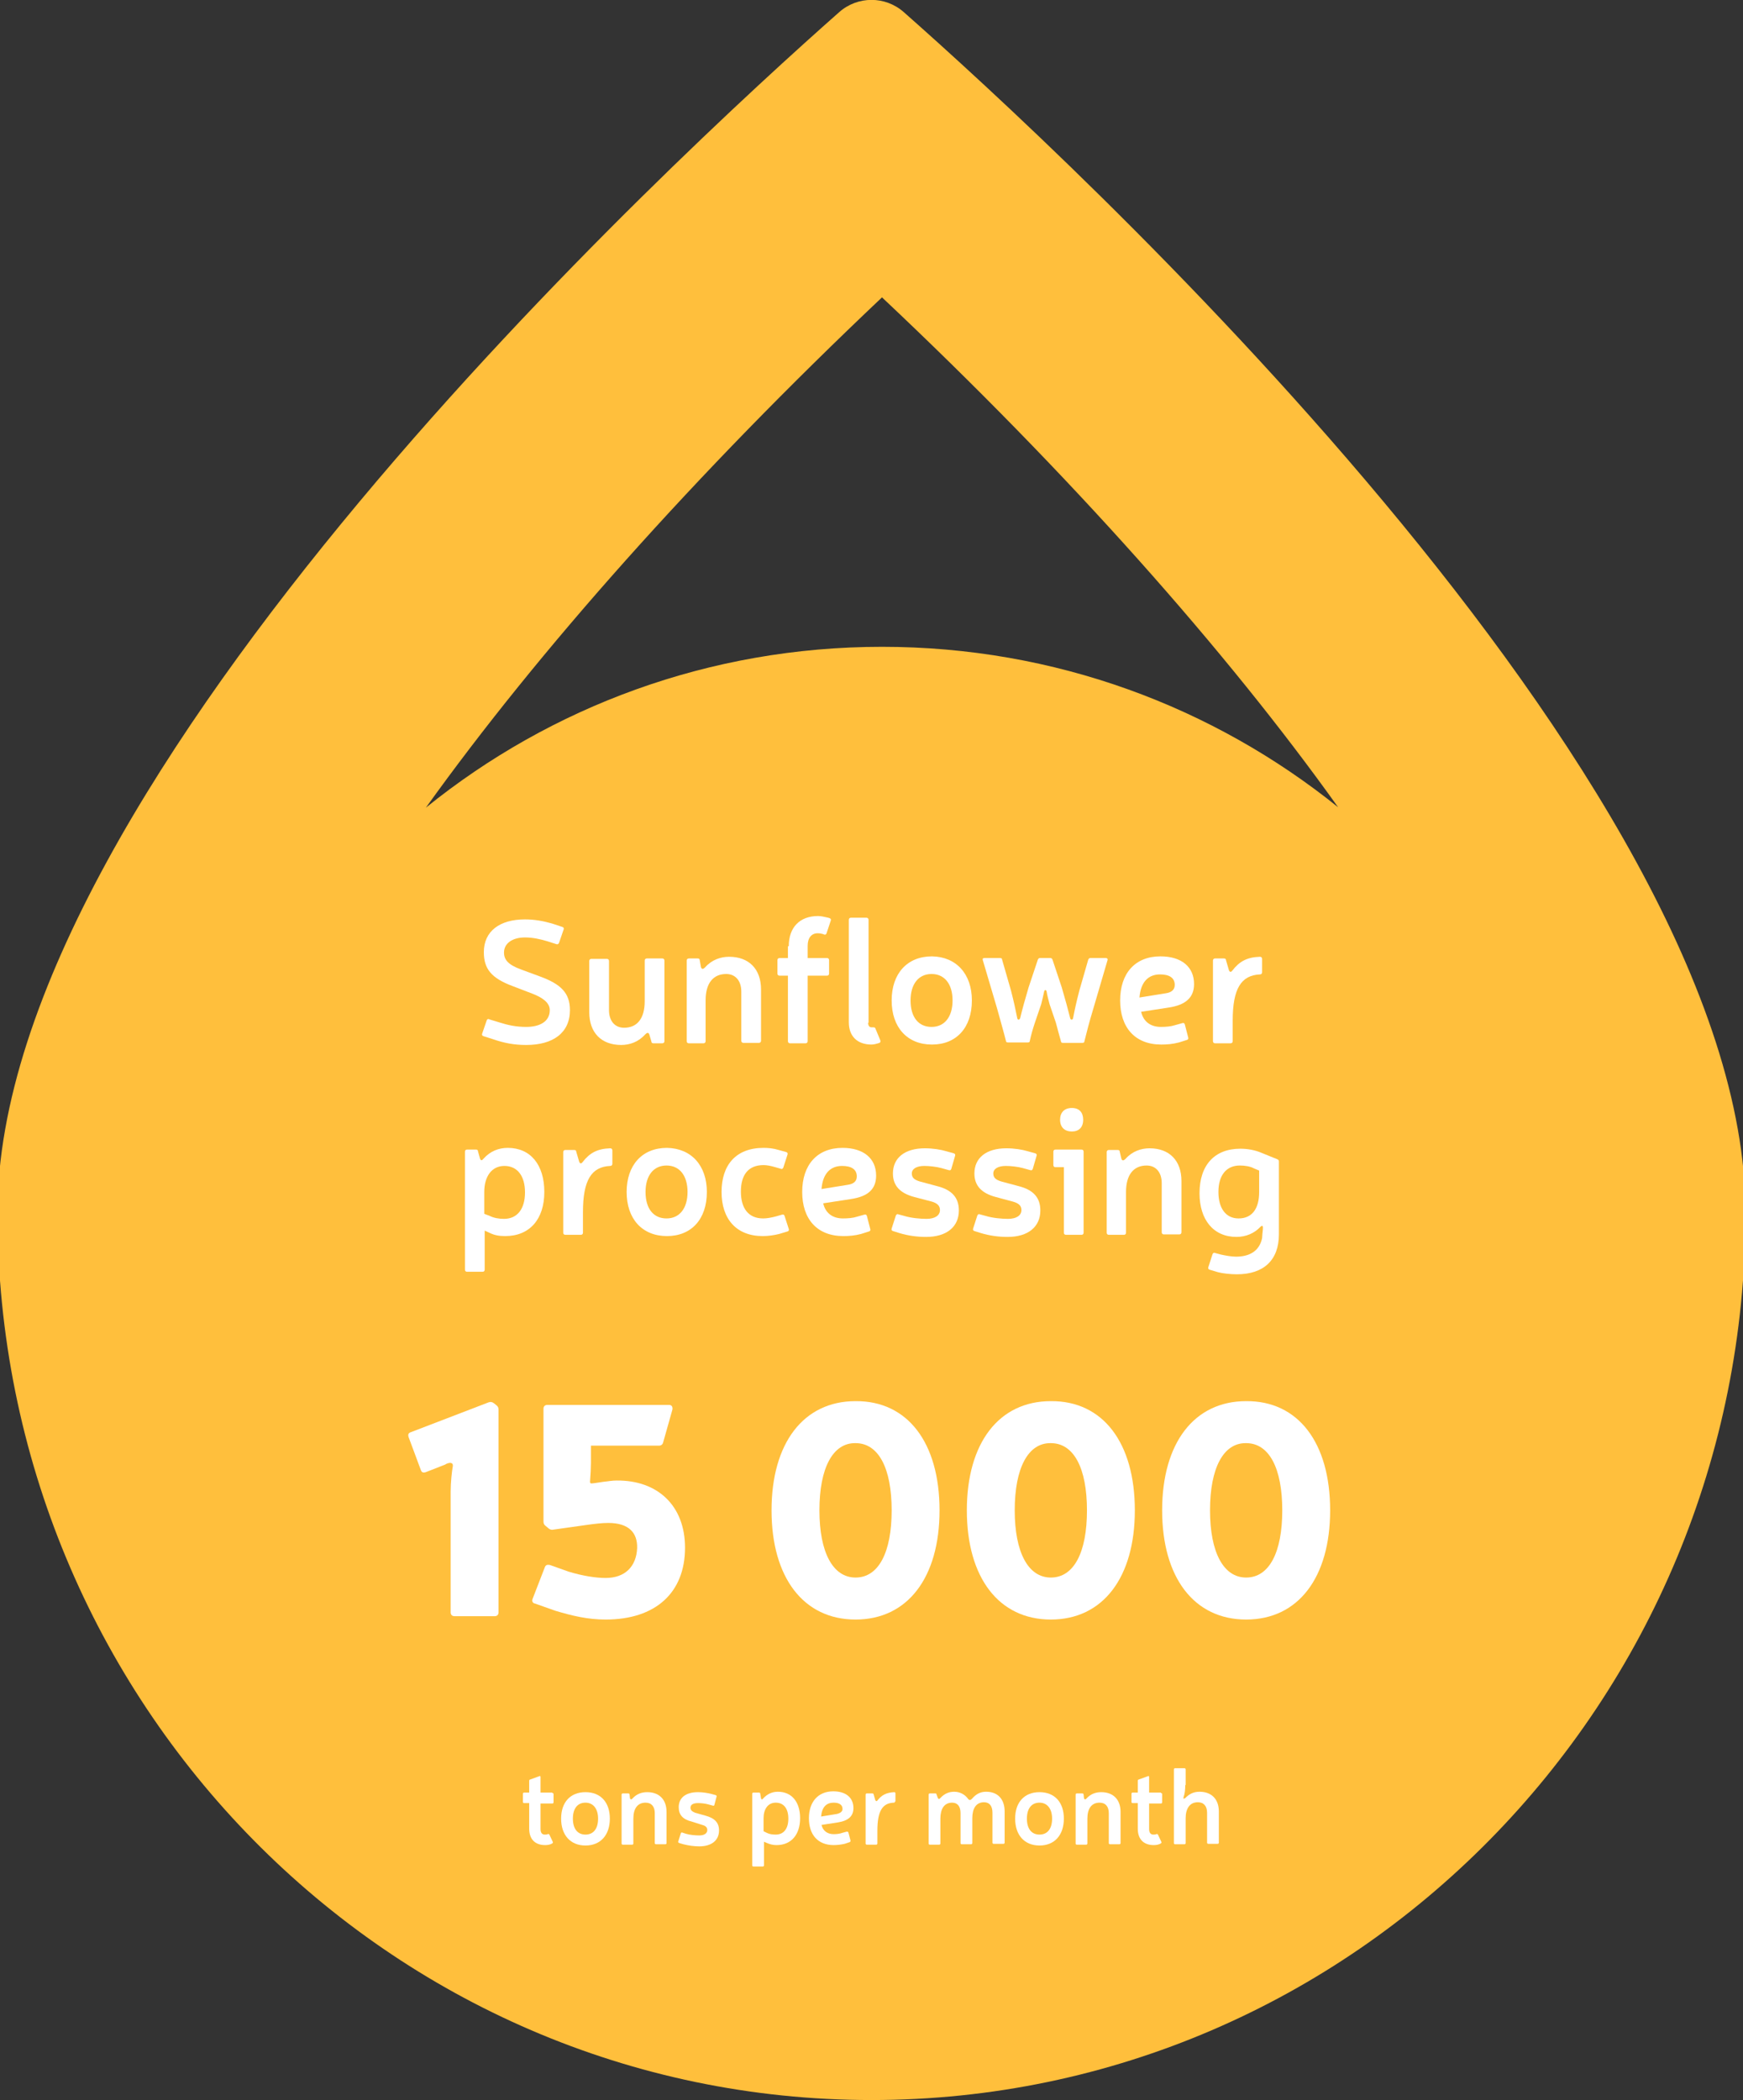 <?xml version="1.0" encoding="utf-8"?>
<!-- Generator: Adobe Illustrator 24.1.2, SVG Export Plug-In . SVG Version: 6.00 Build 0)  -->
<svg version="1.1" id="Слой_1" xmlns="http://www.w3.org/2000/svg" xmlns:xlink="http://www.w3.org/1999/xlink" x="0px" y="0px"
	 viewBox="0 0 415 500" style="enable-background:new 0 0 415 500;" xml:space="preserve">
<rect x="0" y="0" width="415" height="500" fill="#333333" stroke="none"/>
<style type="text/css">
	.st0{fill:#FFBF3C;}
	.st1{fill:#FFFFFF;}
</style>
<g>
	<path class="st0" d="M215.2,2.9c-4.4-3.9-11-3.9-15.4,0C162.2,36.1-0.6,185.5-0.6,288.7C-0.6,405.4,92.6,500,207.5,500
		c114.9,0,208.1-94.6,208.1-211.3C415.6,185.5,252.8,36.1,215.2,2.9z M210,154c-41.1,0-78.9,14.3-108.6,38.3
		c26.8-37.4,64.2-79.5,108.6-121.5c44.5,41.9,81.9,84,108.6,121.4C288.9,168.3,251.2,154,210,154z"/>
	<g>
		<path class="st1" d="M131.5,426.9c0.2,0,0.3,0.1,0.3,0.3v1.9c0,0.2-0.1,0.3-0.3,0.3h-2.8v6.1c0,0.9,0.4,1.3,1,1.3
			c0.2,0,0.5,0,0.7-0.1c0.2-0.1,0.3,0,0.4,0.1l0.8,1.7c0.1,0.2,0,0.3-0.1,0.4c-0.5,0.3-1.1,0.4-1.7,0.4c-2.4,0-3.8-1.4-3.8-3.9v-6.1
			h-1.2c-0.2,0-0.3-0.1-0.3-0.3v-1.9c0-0.2,0.1-0.3,0.3-0.3h1.2V424c0-0.2,0.1-0.3,0.2-0.3l2.2-0.8c0.2-0.1,0.3,0,0.3,0.2v3.7H131.5
			z"/>
		<path class="st1" d="M145.2,433c0,3.9-2.2,6.4-5.8,6.4c-3.6,0-5.8-2.5-5.8-6.4c0-3.9,2.2-6.3,5.8-6.3
			C143,426.7,145.2,429.1,145.2,433z M136.4,433c0,2.4,1.1,3.8,3,3.8c1.9,0,3-1.4,3-3.8c0-2.4-1.2-3.8-3-3.8
			C137.5,429.2,136.4,430.6,136.4,433z"/>
		<path class="st1" d="M150,428.2c0.2,0.3,0.3,0.3,0.6,0c1-1.1,2.2-1.5,3.5-1.5c2.9,0,4.6,1.8,4.6,4.7v7.4c0,0.2-0.1,0.3-0.3,0.3
			h-2.2c-0.2,0-0.3-0.1-0.3-0.3v-7.1c0-1.6-0.8-2.5-2.2-2.5c-1.9,0-2.9,1.4-2.9,3.8v5.9c0,0.2-0.1,0.3-0.3,0.3h-2.2
			c-0.2,0-0.3-0.1-0.3-0.3v-11.6c0-0.2,0.1-0.3,0.3-0.3h1.3c0.2,0,0.3,0.1,0.3,0.3L150,428.2z"/>
		<path class="st1" d="M164.7,433.7c-2.1-0.5-3.1-1.6-3.1-3.4c0-2.3,1.7-3.6,4.6-3.6c1.1,0,2.3,0.2,3.1,0.4l1.1,0.3
			c0.2,0.1,0.3,0.2,0.2,0.4l-0.5,1.9c0,0.2-0.2,0.3-0.4,0.2l-1.1-0.3c-0.7-0.2-1.7-0.3-2.4-0.3c-1.2,0-1.8,0.4-1.8,1.1
			c0,0.6,0.4,0.9,1.1,1.2l2.5,0.7c2.2,0.6,3.2,1.7,3.2,3.5c0,2.4-1.8,3.8-4.7,3.8c-1.3,0-2.6-0.2-3.8-0.5l-1-0.3
			c-0.2-0.1-0.3-0.2-0.2-0.4l0.6-1.9c0-0.2,0.2-0.2,0.3-0.2l0.9,0.3c1,0.3,2.3,0.4,3.2,0.4c1.2,0,1.9-0.5,1.9-1.3
			c0-0.6-0.4-1-1.2-1.2L164.7,433.7z"/>
		<path class="st1" d="M181.2,428.2c0.1,0.3,0.3,0.3,0.5,0c1-1.1,2.2-1.6,3.5-1.6c3.3,0,5.3,2.4,5.3,6.3c0,3.9-2.1,6.4-5.6,6.4
			c-0.9,0-1.6-0.2-2.3-0.5l-0.7-0.3v5.6c0,0.2-0.1,0.3-0.3,0.3h-2.2c-0.2,0-0.3-0.1-0.3-0.3v-17c0-0.2,0.1-0.3,0.3-0.3h1.3
			c0.2,0,0.3,0.1,0.3,0.2L181.2,428.2z M182.6,436.4c0.6,0.3,1.3,0.4,2.1,0.4c1.9,0,3-1.4,3-3.8c0-2.4-1.1-3.8-3-3.8
			c-1.9,0-2.9,1.6-2.9,3.7v3.1L182.6,436.4z"/>
		<path class="st1" d="M201.1,439c-0.9,0.2-1.8,0.3-2.6,0.3c-3.8,0-5.9-2.5-5.9-6.4c0-3.9,2.2-6.4,5.8-6.4c3,0,4.8,1.5,4.8,4
			c0,1.9-1.2,3-3.7,3.4l-3.9,0.6c0.3,1.3,1.3,2.2,2.9,2.2c0.7,0,1.5-0.1,2-0.3l1.1-0.3c0.2,0,0.3,0,0.4,0.2l0.5,1.9
			c0,0.2,0,0.3-0.2,0.4L201.1,439z M199.2,431.9c0.9-0.2,1.4-0.6,1.4-1.2c0-1-0.8-1.5-2.1-1.5c-1.7,0-2.8,1-3,3.3L199.2,431.9z"/>
		<path class="st1" d="M213.1,428.9c0,0.2-0.1,0.3-0.3,0.3c-2.7,0.1-3.9,2-3.9,6.7v3c0,0.2-0.1,0.3-0.3,0.3h-2.2
			c-0.2,0-0.3-0.1-0.3-0.3v-11.6c0-0.2,0.1-0.3,0.3-0.3h1.3c0.2,0,0.3,0.1,0.3,0.2l0.4,1.4c0.2,0.3,0.3,0.3,0.5,0.1
			c1-1.3,2.1-1.9,4-2c0.2,0,0.3,0.1,0.3,0.3V428.9z"/>
		<path class="st1" d="M223.3,428.1c0.2,0.3,0.3,0.3,0.6,0c1-1.1,2.1-1.5,3.3-1.5c1.4,0,2.6,0.7,3.3,1.7c0.3,0.4,0.6,0.3,0.9,0
			c1.1-1.3,2.2-1.7,3.4-1.7c2.8,0,4.4,1.8,4.4,4.7v7.4c0,0.2-0.1,0.3-0.3,0.3h-2.3c-0.2,0-0.3-0.1-0.3-0.3v-7.1c0-1.6-0.7-2.5-2-2.5
			c-1.9,0-2.8,1.5-2.8,3.8v5.9c0,0.2-0.1,0.3-0.3,0.3H229c-0.2,0-0.3-0.1-0.3-0.3v-7.1c0-1.6-0.7-2.5-2-2.5c-1.9,0-2.8,1.5-2.8,3.8
			v5.9c0,0.2-0.1,0.3-0.3,0.3h-2.2c-0.2,0-0.3-0.1-0.3-0.3v-11.6c0-0.2,0.1-0.3,0.3-0.3h1.3c0.2,0,0.3,0.1,0.3,0.3L223.3,428.1z"/>
		<path class="st1" d="M253.3,433c0,3.9-2.2,6.4-5.8,6.4c-3.6,0-5.8-2.5-5.8-6.4c0-3.9,2.2-6.3,5.8-6.3
			C251.1,426.7,253.3,429.1,253.3,433z M244.5,433c0,2.4,1.1,3.8,3,3.8c1.9,0,3-1.4,3-3.8c0-2.4-1.2-3.8-3-3.8
			C245.6,429.2,244.5,430.6,244.5,433z"/>
		<path class="st1" d="M258.1,428.2c0.2,0.3,0.3,0.3,0.6,0c1-1.1,2.2-1.5,3.5-1.5c2.9,0,4.6,1.8,4.6,4.7v7.4c0,0.2-0.1,0.3-0.3,0.3
			h-2.2c-0.2,0-0.3-0.1-0.3-0.3v-7.1c0-1.6-0.8-2.5-2.2-2.5c-1.9,0-2.9,1.4-2.9,3.8v5.9c0,0.2-0.1,0.3-0.3,0.3h-2.2
			c-0.2,0-0.3-0.1-0.3-0.3v-11.6c0-0.2,0.1-0.3,0.3-0.3h1.3c0.2,0,0.3,0.1,0.3,0.3L258.1,428.2z"/>
		<path class="st1" d="M276.4,426.9c0.2,0,0.3,0.1,0.3,0.3v1.9c0,0.2-0.1,0.3-0.3,0.3h-2.8v6.1c0,0.9,0.4,1.3,1,1.3
			c0.2,0,0.5,0,0.7-0.1c0.2-0.1,0.3,0,0.4,0.1l0.8,1.7c0.1,0.2,0,0.3-0.1,0.4c-0.5,0.3-1.1,0.4-1.7,0.4c-2.4,0-3.8-1.4-3.8-3.9v-6.1
			h-1.2c-0.2,0-0.3-0.1-0.3-0.3v-1.9c0-0.2,0.1-0.3,0.3-0.3h1.2V424c0-0.2,0.1-0.3,0.2-0.3l2.2-0.8c0.2-0.1,0.3,0,0.3,0.2v3.7H276.4
			z"/>
		<path class="st1" d="M282.2,425c0,1.2-0.1,2-0.4,2.9c-0.1,0.3,0,0.5,0.4,0.2c0.9-0.9,1.9-1.5,3.4-1.5c2.9,0,4.6,1.8,4.6,4.7v7.4
			c0,0.2-0.1,0.3-0.3,0.3h-2.2c-0.2,0-0.3-0.1-0.3-0.3v-7.1c0-1.6-0.8-2.5-2.2-2.5c-2,0-2.9,1.6-2.9,3.8v5.9c0,0.2-0.1,0.3-0.3,0.3
			h-2.2c-0.2,0-0.3-0.1-0.3-0.3v-17.5c0-0.2,0.1-0.3,0.3-0.3h2.2c0.2,0,0.3,0.1,0.3,0.3V425z"/>
	</g>
	<g>
		<path class="st1" d="M108.2,384.8c-0.6,0-0.9-0.4-0.9-0.9v-28.7c0-2.3,0.3-5,0.5-6c0.1-0.6-0.1-0.9-0.7-0.9
			c-0.2,0-0.9,0.2-1.1,0.4l-4.6,1.8c-0.6,0.2-1,0.1-1.2-0.5l-2.9-7.8c-0.2-0.6-0.1-1,0.5-1.2l18.5-7.1c0.5-0.2,0.9-0.1,1.3,0.2
			l0.5,0.4c0.4,0.3,0.6,0.6,0.6,1.1v48.3c0,0.6-0.4,0.9-0.9,0.9H108.2z"/>
		<path class="st1" d="M157.9,343.4c-0.1,0.5-0.5,0.8-1,0.8h-16.2v4.1c0,1.1-0.1,3.1-0.2,4.2c-0.1,0.9,0.2,0.7,1.2,0.6l2-0.3
			c1.1-0.1,2-0.3,3.1-0.3c9.8-0.1,16.3,6,16.3,16c0,10.7-7,17.1-18.9,17.1c-4.3,0-8-0.9-12-2.1l-4.8-1.7c-0.6-0.1-0.8-0.6-0.6-1.1
			l2.9-7.5c0.2-0.6,0.6-0.7,1.2-0.6l4.5,1.6c3.3,1,6.4,1.5,8.8,1.5c4.6,0,7.3-2.7,7.5-7.1c0.1-3.6-1.9-6-6.9-6
			c-1.4,0-3.2,0.2-5.3,0.5l-7.8,1.1c-0.5,0.1-0.9-0.1-1.2-0.4l-0.6-0.5c-0.4-0.3-0.5-0.6-0.5-1.1v-26.8c0-0.6,0.4-0.9,0.9-0.9h29
			c0.6,0,0.9,0.4,0.8,1.1L157.9,343.4z"/>
		<path class="st1" d="M223.7,359.6c0,16-7.6,26-20,26c-12.4,0-20-10-20-26c0-16,7.6-26,20-26C216.1,333.5,223.7,343.5,223.7,359.6z
			 M195.1,359.6c0,10,3.2,16,8.6,16c5.5,0,8.6-6,8.6-16c0-10-3.1-16-8.6-16C198.3,343.5,195.1,349.5,195.1,359.6z"/>
		<path class="st1" d="M270.2,359.6c0,16-7.6,26-20,26c-12.4,0-20-10-20-26c0-16,7.6-26,20-26C262.6,333.5,270.2,343.5,270.2,359.6z
			 M241.6,359.6c0,10,3.2,16,8.6,16c5.5,0,8.6-6,8.6-16c0-10-3.1-16-8.6-16C244.8,343.5,241.6,349.5,241.6,359.6z"/>
		<path class="st1" d="M316.7,359.6c0,16-7.6,26-20,26c-12.4,0-20-10-20-26c0-16,7.6-26,20-26C309.1,333.5,316.7,343.5,316.7,359.6z
			 M288.1,359.6c0,10,3.2,16,8.6,16c5.5,0,8.6-6,8.6-16c0-10-3.1-16-8.6-16C291.3,343.5,288.1,349.5,288.1,359.6z"/>
	</g>
	<g>
		<path class="st1" d="M122.1,234.8c-5.1-1.9-6.9-4.1-6.9-8.1c0-5,3.8-7.8,9.8-7.8c2.3,0,4.4,0.4,6.5,1l2.4,0.8
			c0.3,0.1,0.4,0.3,0.3,0.6l-1.1,3.2c-0.1,0.2-0.3,0.4-0.6,0.3l-2.2-0.7c-1.7-0.5-3.4-0.9-5.3-0.9c-3,0-5,1.4-5,3.6c0,1.7,1,2.9,4,4
			l4.6,1.7c4.9,1.8,7.1,3.9,7.1,8c0,5.4-4,8.3-10.4,8.3c-2.8,0-5.1-0.4-8-1.4l-2.2-0.7c-0.3-0.1-0.4-0.3-0.3-0.6l1.1-3.2
			c0.1-0.2,0.3-0.4,0.6-0.2l2.3,0.7c2.2,0.7,4.1,1.1,6.5,1.1c3.1,0,5.6-1.2,5.6-4c0-1.8-1.8-3-4.1-3.9L122.1,234.8z"/>
		<path class="st1" d="M154.6,246.3c-0.2-0.5-0.5-0.5-1,0c-1.6,1.8-3.7,2.5-5.7,2.5c-4.7,0-7.6-2.9-7.6-7.8v-12.2
			c0-0.3,0.2-0.5,0.5-0.5h3.7c0.3,0,0.5,0.2,0.5,0.5v11.7c0,2.6,1.4,4.2,3.6,4.2c3.1,0,4.9-2.2,4.9-6.3v-9.7c0-0.3,0.2-0.5,0.5-0.5
			h3.7c0.3,0,0.5,0.2,0.5,0.5v19.2c0,0.3-0.2,0.5-0.5,0.5h-2.1c-0.3,0-0.5-0.1-0.5-0.4L154.6,246.3z"/>
		<path class="st1" d="M166.9,230.3c0.2,0.5,0.5,0.5,1,0c1.6-1.8,3.7-2.5,5.7-2.5c4.7,0,7.6,2.9,7.6,7.8v12.2c0,0.3-0.2,0.5-0.5,0.5
			H177c-0.3,0-0.5-0.2-0.5-0.5v-11.7c0-2.6-1.4-4.2-3.6-4.2c-3.1,0-4.9,2.2-4.9,6.3v9.7c0,0.3-0.2,0.5-0.5,0.5H164
			c-0.3,0-0.5-0.2-0.5-0.5v-19.2c0-0.3,0.2-0.5,0.5-0.5h2.1c0.3,0,0.5,0.1,0.5,0.4L166.9,230.3z"/>
		<path class="st1" d="M187.8,225.3c0-4.5,2.6-7.2,7-7.2c0.7,0,1.5,0.2,2.4,0.4l0.3,0.1c0.3,0.1,0.4,0.3,0.3,0.6l-1,3
			c-0.1,0.3-0.3,0.4-0.6,0.3l-0.2-0.1c-0.4-0.1-0.8-0.2-1.3-0.2c-1.5,0-2.4,1.1-2.4,3v2.9h4.6c0.3,0,0.5,0.2,0.5,0.5v3.2
			c0,0.3-0.2,0.5-0.5,0.5h-4.6v15.6c0,0.3-0.2,0.5-0.5,0.5h-3.7c-0.3,0-0.5-0.2-0.5-0.5v-15.6h-2c-0.3,0-0.5-0.2-0.5-0.5v-3.2
			c0-0.3,0.2-0.5,0.5-0.5h2V225.3z"/>
		<path class="st1" d="M206.7,243.5c0,0.7,0.3,1.1,0.8,1.1c0.1,0,0.2,0,0.3,0c0.3,0,0.5,0,0.6,0.2l1.2,2.9c0.1,0.3,0,0.5-0.2,0.6
			c-0.6,0.2-1.3,0.4-1.9,0.4c-3.4,0-5.4-2-5.4-5.3V219c0-0.3,0.2-0.5,0.5-0.5h3.7c0.3,0,0.5,0.2,0.5,0.5V243.5z"/>
		<path class="st1" d="M231.4,238.2c0,6.5-3.7,10.5-9.5,10.5c-5.9,0-9.6-4.1-9.6-10.5c0-6.4,3.7-10.5,9.6-10.5
			C227.7,227.8,231.4,231.9,231.4,238.2z M216.8,238.2c0,4,1.9,6.3,5,6.3c3.1,0,5-2.4,5-6.3c0-3.9-1.9-6.3-5-6.3
			C218.7,231.9,216.8,234.3,216.8,238.2z"/>
		<path class="st1" d="M260.3,240.2c-1,3.3-1.5,5.3-2.1,7.7c0,0.3-0.2,0.4-0.5,0.4h-4.6c-0.3,0-0.5-0.1-0.5-0.4
			c-0.4-1.4-0.8-2.9-1.2-4.4l-1.5-4.4c-0.2-0.8-0.6-2.2-0.7-3c-0.1-0.5-0.5-0.5-0.6,0c-0.2,0.9-0.5,2.3-0.7,3l-1.5,4.4
			c-0.5,1.5-0.9,2.9-1.2,4.3c0,0.3-0.2,0.4-0.5,0.4H240c-0.3,0-0.5-0.1-0.5-0.4c-0.6-2.4-1.2-4.4-2.1-7.7l-3.4-11.5
			c-0.1-0.3,0-0.5,0.4-0.5h3.7c0.3,0,0.5,0.1,0.5,0.4l2.1,7.3c0.7,2.7,1.1,4.6,1.5,6.6c0.1,0.5,0.5,0.5,0.7,0c0.5-2.1,1.2-4.6,2-7.3
			l2.2-6.6c0.1-0.2,0.2-0.4,0.5-0.4h2.5c0.2,0,0.4,0.1,0.5,0.4l2.2,6.6c0.8,2.7,1.5,5.3,2,7.3c0.1,0.5,0.6,0.5,0.7,0
			c0.4-2.1,0.8-3.9,1.5-6.6l2.1-7.3c0.1-0.2,0.2-0.4,0.5-0.4h3.7c0.3,0,0.5,0.2,0.4,0.5L260.3,240.2z"/>
		<path class="st1" d="M280.7,248.2c-1.5,0.4-2.9,0.5-4.2,0.5c-6.3,0-9.8-4.1-9.8-10.5c0-6.5,3.6-10.5,9.6-10.5c5,0,8,2.5,8,6.6
			c0,3.2-2,5-6.1,5.6l-6.5,1c0.5,2.2,2.1,3.6,4.7,3.6c1.2,0,2.4-0.1,3.3-0.4l1.8-0.5c0.3-0.1,0.5,0,0.6,0.3l0.8,3.1
			c0.1,0.3,0,0.5-0.3,0.6L280.7,248.2z M277.5,236.5c1.5-0.2,2.2-0.9,2.2-2c0-1.7-1.3-2.5-3.5-2.5c-2.7,0-4.6,1.7-4.9,5.5
			L277.5,236.5z"/>
		<path class="st1" d="M300.5,231.5c0,0.3-0.2,0.5-0.5,0.5c-4.5,0.2-6.5,3.4-6.5,11v4.9c0,0.3-0.2,0.5-0.5,0.5h-3.7
			c-0.3,0-0.5-0.2-0.5-0.5v-19.2c0-0.3,0.2-0.5,0.5-0.5h2.1c0.3,0,0.5,0.1,0.5,0.4l0.7,2.4c0.2,0.5,0.5,0.5,0.8,0.1
			c1.7-2.2,3.5-3.2,6.6-3.3c0.3,0,0.5,0.2,0.5,0.5V231.5z"/>
		<path class="st1" d="M114.3,275.9c0.2,0.5,0.5,0.4,0.8,0c1.6-1.8,3.6-2.6,5.8-2.6c5.4,0,8.7,4,8.7,10.5c0,6.5-3.5,10.5-9.3,10.5
			c-1.5,0-2.6-0.2-3.8-0.8l-1.1-0.5v9.3c0,0.3-0.2,0.5-0.5,0.5h-3.7c-0.3,0-0.5-0.2-0.5-0.5v-28.1c0-0.3,0.2-0.5,0.5-0.5h2.1
			c0.3,0,0.5,0.1,0.5,0.4L114.3,275.9z M116.6,289.5c1,0.5,2.2,0.7,3.4,0.7c3.2,0,5-2.4,5-6.3c0-3.9-1.8-6.3-4.9-6.3
			c-3.1,0-4.8,2.6-4.8,6.2v5.2L116.6,289.5z"/>
		<path class="st1" d="M145.8,277.1c0,0.3-0.2,0.5-0.5,0.5c-4.5,0.2-6.5,3.4-6.5,11v4.9c0,0.3-0.2,0.5-0.5,0.5h-3.7
			c-0.3,0-0.5-0.2-0.5-0.5v-19.2c0-0.3,0.2-0.5,0.5-0.5h2.1c0.3,0,0.5,0.1,0.5,0.4l0.7,2.4c0.2,0.5,0.5,0.5,0.8,0.1
			c1.7-2.2,3.5-3.2,6.6-3.3c0.3,0,0.5,0.2,0.5,0.5V277.1z"/>
		<path class="st1" d="M168.3,283.8c0,6.5-3.7,10.5-9.5,10.5c-5.9,0-9.6-4.1-9.6-10.5c0-6.4,3.7-10.5,9.6-10.5
			C164.6,273.4,168.3,277.5,168.3,283.8z M153.7,283.8c0,4,1.9,6.3,5,6.3c3.1,0,5-2.4,5-6.3c0-3.9-1.9-6.3-5-6.3
			C155.6,277.5,153.7,279.9,153.7,283.8z"/>
		<path class="st1" d="M185.5,293.8c-1.2,0.3-2.6,0.5-3.9,0.5c-6.3,0-9.8-4.1-9.8-10.5c0-6.4,3.4-10.5,10-10.5
			c1.1,0,2.3,0.1,3.6,0.5l1.8,0.5c0.3,0.1,0.4,0.3,0.3,0.6l-1,3.1c-0.1,0.2-0.3,0.4-0.5,0.3l-1.4-0.4c-1-0.3-2-0.5-2.8-0.5
			c-3.7,0-5.4,2.4-5.4,6.3c0,4,1.8,6.4,5.3,6.4c0.9,0,2-0.2,3.1-0.5l1.4-0.4c0.3-0.1,0.5,0,0.6,0.3l1,3.1c0.1,0.3,0,0.5-0.3,0.6
			L185.5,293.8z"/>
		<path class="st1" d="M205,293.8c-1.5,0.4-2.9,0.5-4.2,0.5c-6.3,0-9.8-4.1-9.8-10.5c0-6.5,3.6-10.5,9.6-10.5c5,0,8,2.5,8,6.6
			c0,3.2-1.9,5-6.1,5.6l-6.5,1c0.5,2.2,2.1,3.6,4.7,3.6c1.2,0,2.4-0.1,3.3-0.4l1.8-0.5c0.3-0.1,0.5,0,0.6,0.3l0.8,3.1
			c0.1,0.3,0,0.5-0.3,0.6L205,293.8z M201.8,282.1c1.5-0.2,2.2-0.9,2.2-2c0-1.7-1.3-2.5-3.5-2.5c-2.7,0-4.6,1.7-4.9,5.5L201.8,282.1
			z"/>
		<path class="st1" d="M217.7,285c-3.4-0.9-5.1-2.7-5.1-5.6c0-3.7,2.8-6,7.6-6c1.9,0,3.8,0.3,5.1,0.7l1.8,0.5
			c0.3,0.1,0.4,0.3,0.3,0.6l-0.9,3.1c-0.1,0.3-0.3,0.4-0.6,0.3l-1.8-0.5c-1.1-0.3-2.8-0.5-4-0.5c-1.9,0-3,0.7-3,1.8
			c0,1,0.6,1.5,1.9,1.9l4.1,1.1c3.6,0.9,5.2,2.8,5.2,5.8c0,3.9-2.9,6.3-7.8,6.3c-2.2,0-4.3-0.3-6.3-0.9l-1.6-0.5
			c-0.3-0.1-0.4-0.3-0.3-0.6l1-3.1c0.1-0.2,0.3-0.4,0.5-0.3l1.5,0.4c1.6,0.5,3.8,0.7,5.3,0.7c2,0,3.2-0.8,3.2-2.1c0-1-0.6-1.6-1.9-2
			L217.7,285z"/>
		<path class="st1" d="M237.1,285c-3.4-0.9-5.1-2.7-5.1-5.6c0-3.7,2.8-6,7.6-6c1.9,0,3.8,0.3,5.1,0.7l1.8,0.5
			c0.3,0.1,0.4,0.3,0.3,0.6l-0.9,3.1c-0.1,0.3-0.3,0.4-0.6,0.3l-1.8-0.5c-1.1-0.3-2.8-0.5-4-0.5c-1.9,0-3,0.7-3,1.8
			c0,1,0.6,1.5,1.9,1.9l4.1,1.1c3.6,0.9,5.2,2.8,5.2,5.8c0,3.9-2.9,6.3-7.8,6.3c-2.2,0-4.3-0.3-6.3-0.9l-1.6-0.5
			c-0.3-0.1-0.4-0.3-0.3-0.6l1-3.1c0.1-0.2,0.3-0.4,0.5-0.3l1.5,0.4c1.6,0.5,3.8,0.7,5.3,0.7c2,0,3.2-0.8,3.2-2.1c0-1-0.6-1.6-2-2
			L237.1,285z"/>
		<path class="st1" d="M258,293.5c0,0.3-0.2,0.5-0.5,0.5h-3.7c-0.3,0-0.5-0.2-0.5-0.5v-15.6h-2c-0.3,0-0.5-0.2-0.5-0.5v-3.2
			c0-0.3,0.2-0.5,0.5-0.5h6.2c0.3,0,0.5,0.2,0.5,0.5V293.5z M257.9,266.6c0,1.8-1,2.8-2.7,2.8c-1.7,0-2.8-1-2.8-2.8
			c0-1.7,1-2.8,2.8-2.8C257,263.8,257.9,264.9,257.9,266.6z"/>
		<path class="st1" d="M267,275.9c0.2,0.5,0.5,0.5,1,0c1.6-1.8,3.7-2.5,5.7-2.5c4.7,0,7.6,2.9,7.6,7.8v12.2c0,0.3-0.2,0.5-0.5,0.5
			h-3.7c-0.3,0-0.5-0.2-0.5-0.5v-11.7c0-2.6-1.4-4.2-3.6-4.2c-3.1,0-4.9,2.2-4.9,6.3v9.7c0,0.3-0.2,0.5-0.5,0.5H264
			c-0.3,0-0.5-0.2-0.5-0.5v-19.2c0-0.3,0.2-0.5,0.5-0.5h2.1c0.3,0,0.5,0.1,0.5,0.4L267,275.9z"/>
		<path class="st1" d="M290.7,298.7c0.9,0.2,2.4,0.5,3.6,0.5c2.9,0,5.5-1.1,6.2-4.4c0.1-1.8,0.2-1.7,0.2-2.6c0-0.3-0.2-0.5-0.6-0.1
			c-1.4,1.5-3.4,2.4-5.7,2.4c-5.5,0-8.8-4.1-8.8-10.4c0-6.7,3.6-10.6,9.7-10.6c1.7,0,3.5,0.3,5.1,1l3.7,1.5c0.2,0.1,0.4,0.2,0.4,0.5
			v17.4c0,6.1-3.6,9.5-10,9.5c-1.5,0-3.4-0.2-4.5-0.5l-2-0.6c-0.3-0.1-0.4-0.3-0.3-0.6l1-3.1c0.1-0.2,0.3-0.4,0.5-0.3L290.7,298.7z
			 M298.6,278.2c-0.9-0.5-2.2-0.7-3.4-0.7c-3.2,0-5.1,2.3-5.1,6.3c0,3.8,1.7,6.3,4.8,6.3c3.2,0,4.9-2.3,4.9-6.3v-5.1L298.6,278.2z"
			/>
	</g>
</g>
</svg>
